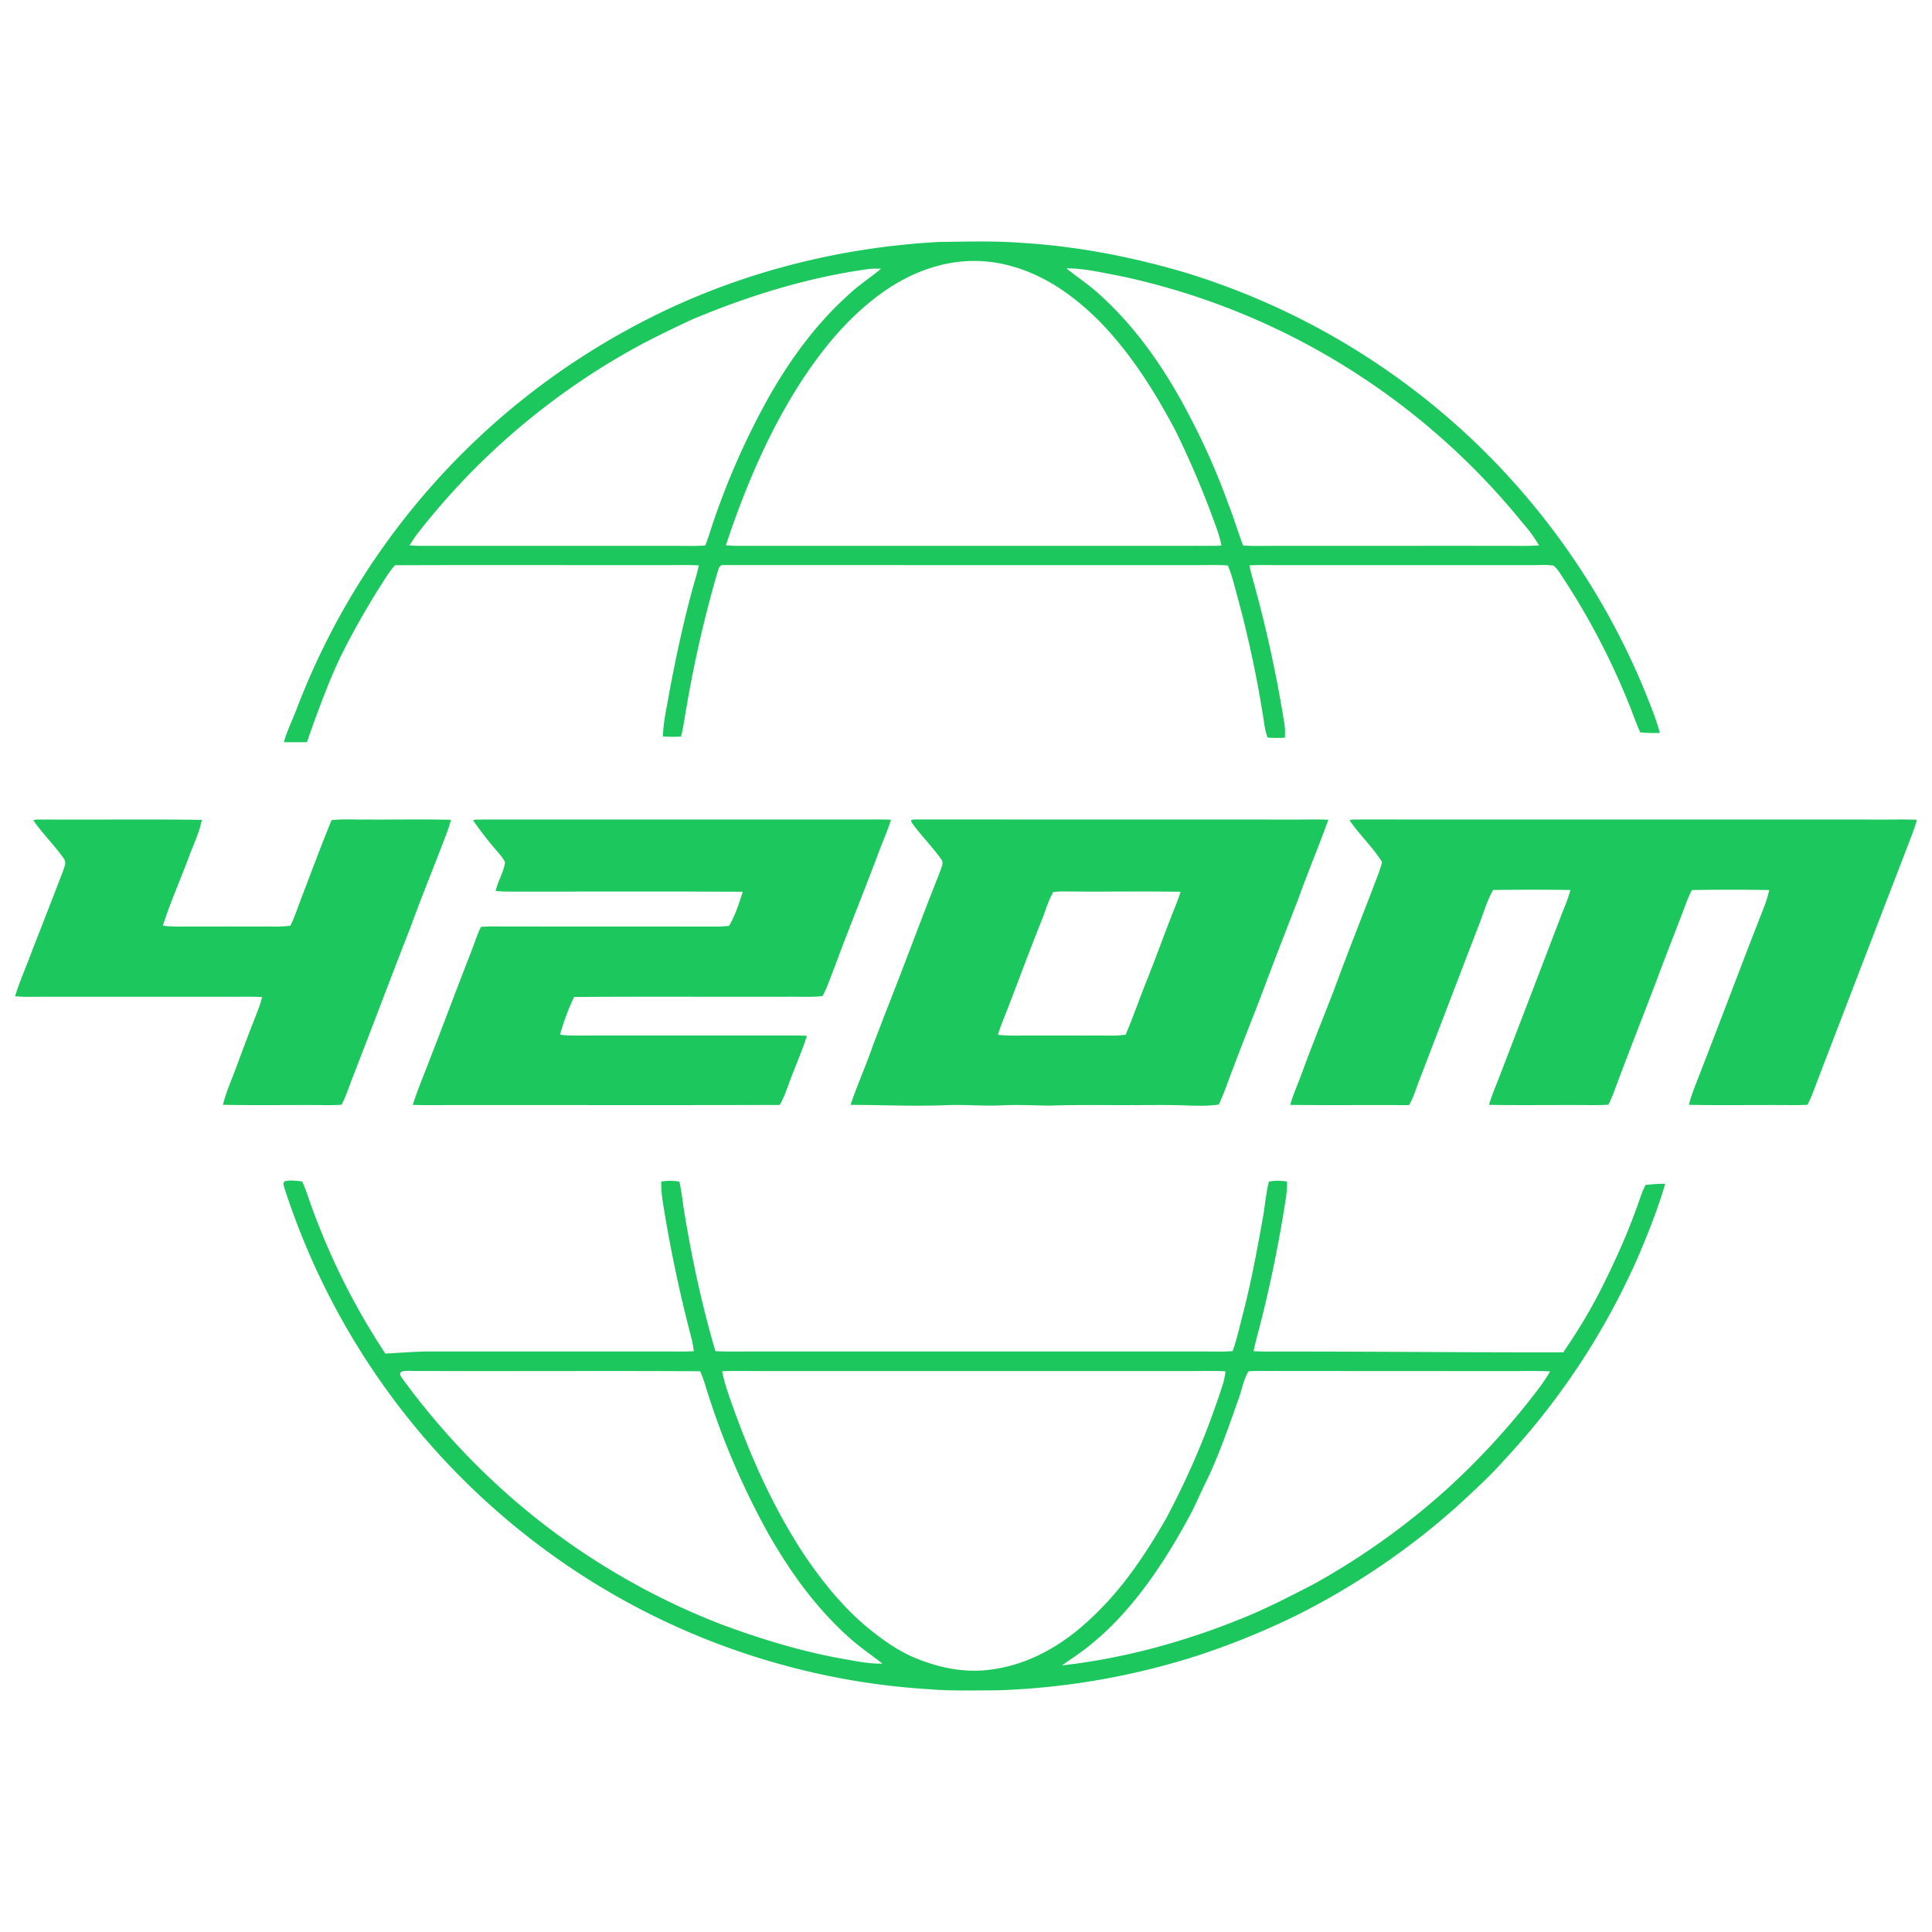 <svg xmlns="http://www.w3.org/2000/svg" viewBox="0 0 128 128"><path fill="#1cc75d" d="M90.096 54.293c11.573.008 23.146 0 34.719.005.729.003 1.456-.02 2.185.016-.16.581-.386 1.133-.597 1.694a8084 8084 0 0 0-6.368 16.57 10 10 0 0 1-.285.615q-.562.03-1.125.023c-2.243-.02-4.489.026-6.732-.02.204-.803.539-1.55.836-2.345 1.283-3.292 2.52-6.6 3.805-9.89.254-.672.539-1.287.679-1.993a157 157 0 0 0-5.122 0 8 8 0 0 0-.419.97c-.602 1.6-1.239 3.188-1.834 4.794-.965 2.545-1.973 5.075-2.916 7.63q-.165.42-.356.826-.548.034-1.097.028c-2.273-.02-4.547.02-6.82-.017.188-.633.444-1.23.683-1.845q2.058-5.352 4.105-10.71c.216-.556.457-1.097.607-1.679a172 172 0 0 0-5.126 0c-.434.775-.666 1.664-1.004 2.49-1.303 3.378-2.59 6.767-3.896 10.148-.214.534-.369 1.13-.67 1.616-2.622-.02-5.246.015-7.868-.018.193-.686.483-1.32.73-1.986.685-1.893 1.447-3.755 2.174-5.635.945-2.591 1.98-5.147 2.954-7.73q.127-.363.231-.73c-.615-.998-1.501-1.808-2.16-2.778.207-.077.466-.03.687-.049m-29.726.036q.137-.037.28-.036l25.468.005c.63 0 1.257-.017 1.887.013-.635 1.768-1.367 3.5-2 5.271-.705 1.82-1.422 3.64-2.108 5.47-.698 1.887-1.463 3.75-2.169 5.634-.33.828-.6 1.684-.978 2.49-.663.106-1.316.081-1.984.068-1.244-.056-2.494-.023-3.742-.03-1.805.01-3.614-.03-5.418.035-1.034-.005-2.062-.068-3.096-.025-1.204.074-2.403-.046-3.613-.01-2.184.091-4.358-.005-6.548-.015.411-1.212.932-2.39 1.367-3.6.266-.762.579-1.501.855-2.261 1.26-3.175 2.434-6.386 3.7-9.564.083-.29.304-.608.065-.877-.559-.775-1.23-1.468-1.811-2.228-.056-.091-.185-.223-.155-.34m5.751 14.23c.691.077 1.377.044 2.07.05 1.852 0 3.701-.008 5.553.004.28 0 .554-.028.83-.06.504-1.164.908-2.373 1.385-3.547.552-1.385 1.062-2.782 1.596-4.171.226-.585.477-1.154.66-1.753-2.436-.038-4.877.005-7.316-.018-.368 0-.75-.018-1.115.038-.353.584-.523 1.283-.787 1.913-.763 1.913-1.481 3.838-2.218 5.762-.229.597-.49 1.166-.66 1.783M31.902 54.296h25.45c.56 0 1.118-.013 1.677.013-.214.718-.529 1.39-.788 2.095-.962 2.571-2.007 5.111-2.954 7.687-.26.636-.467 1.309-.798 1.906-.802.081-1.62.028-2.425.04-4.675.01-9.359-.02-14.033.016a16.4 16.4 0 0 0-.93 2.5c.687.083 1.372.05 2.063.053h12.384c.637.002 1.27-.016 1.91.02-.28.91-.67 1.783-1.006 2.672-.267.668-.442 1.304-.795 1.906-7.811.025-15.648 0-23.464.012q-.423 0-.846-.017c.338-1.06.782-2.089 1.174-3.13.896-2.294 1.752-4.603 2.65-6.897.233-.59.418-1.19.69-1.763.673-.051 1.339-.02 2.015-.026l13.681.005c.247-.002.495-.025.74-.043.419-.693.665-1.498.914-2.263-5.24-.03-10.491-.005-15.73-.013q-.32-.012-.64-.038c.135-.653.534-1.245.618-1.9-.104-.25-.305-.47-.475-.678a23 23 0 0 1-1.639-2.099c.143-.089.392-.035.557-.058m-28.865 0c3.445.02 6.894-.028 10.334.023-.155.833-.562 1.646-.856 2.451-.562 1.522-1.235 3.013-1.725 4.56.688.086 1.37.05 2.058.056q2.775-.005 5.553.002.42-.004.84-.058c.277-.574.475-1.174.701-1.768.668-1.743 1.316-3.498 2.025-5.225.777-.087 1.575-.026 2.362-.041 1.847.013 3.699-.026 5.546.018a8 8 0 0 1-.237.767c-.782 2.088-1.64 4.143-2.398 6.241-1.333 3.404-2.616 6.829-3.944 10.233-.216.556-.384 1.118-.676 1.641q-.564.026-1.128.02c-2.24-.02-4.481.026-6.722-.02.204-.846.582-1.666.882-2.484a160 160 0 0 1 1.339-3.529c.15-.368.28-.737.373-1.125-.648-.038-1.29-.018-1.936-.02H2.915c-.64 0-1.275.025-1.915-.034.302-1.02.76-1.994 1.118-2.997.696-1.763 1.374-3.534 2.062-5.3.087-.304.254-.56.03-.85-.616-.874-1.396-1.629-2.006-2.515.254-.082.57-.03.833-.046M62.22 16.03c1.812-.02 3.646-.082 5.452.06 3.675.219 7.34.93 10.867 1.974A48.16 48.16 0 0 1 97.483 29.07a48.3 48.3 0 0 1 11.494 16.728c.356.902.749 1.822.988 2.76a9.5 9.5 0 0 1-1.295-.039 12 12 0 0 1-.325-.78 47.3 47.3 0 0 0-4.664-9.26c-.229-.337-.442-.761-.77-1.008-.483-.074-.988-.025-1.473-.03H84.672c-.632 0-1.262-.02-1.892.015q.09.47.226.935a86 86 0 0 1 2.1 9.635c.039.282.034.562.026.844a8 8 0 0 1-1.153-.005c-.196-.547-.239-1.1-.338-1.667a74 74 0 0 0-1.6-7.45c-.219-.776-.379-1.538-.691-2.282-.701-.056-1.39-.02-2.096-.025l-31.339-.003c-.261-.018-.294.241-.368.432a81 81 0 0 0-2.05 8.891c-.127.686-.203 1.367-.379 2.04q-.596.03-1.193-.01c.012-.965.241-1.847.396-2.794.46-2.47.99-4.954 1.671-7.37q.177-.58.308-1.171c-.838-.04-1.677-.008-2.515-.015-5.868.005-11.749-.016-17.614.007-.399.437-.68.932-1 1.428a51 51 0 0 0-2.561 4.537c-1.019 2.053-2.274 5.759-2.274 5.759h-1.524c.14-.602.615-1.598.83-2.172a48.2 48.2 0 0 1 22.424-25.42c6.209-3.328 13.128-5.17 20.154-5.55m-14.129 20.1q.355.028.708.033h30.196c.645-.003 1.285.015 1.93-.015-.152-.803-.495-1.603-.774-2.376a61 61 0 0 0-2.269-5.235c-1.392-2.62-2.987-5.167-5.08-7.291-1.608-1.606-3.516-2.977-5.73-3.595a9.04 9.04 0 0 0-5.046-.007c-2.007.556-3.7 1.689-5.215 3.086-1.854 1.72-3.378 3.861-4.646 6.041-1.702 2.95-3.005 6.13-4.074 9.359m9.566-18.321c-4.029.538-8.045 1.775-11.787 3.35a87 87 0 0 0-3.203 1.563 47.1 47.1 0 0 0-15.096 12.745q-.23.33-.44.67.399.024.798.028h16.628c.732-.005 1.443.026 2.172-.025q.224-.602.414-1.214a50 50 0 0 1 3.828-8.683c1.542-2.693 3.369-5.142 5.746-7.154.541-.444 1.123-.833 1.651-1.288a13 13 0 0 0-.71.008m13-.023c.76.61 1.553 1.13 2.27 1.796 2.463 2.248 4.32 4.987 5.857 7.933a46 46 0 0 1 2.609 5.917c.356.892.62 1.814.965 2.71.77.051 1.542.016 2.312.023 5.288.003 10.577-.007 15.866 0q.716.011 1.43-.028a10 10 0 0 0-1.118-1.529A47 47 0 0 0 86.08 22.544a46.7 46.7 0 0 0-11.899-4.265c-1.148-.209-2.362-.516-3.523-.493M18.889 78.259c.348-.097.77-.018 1.128.013q.17.37.305.754a46.2 46.2 0 0 0 5.205 10.652c.67-.03 2.108-.137 2.779-.14H44.17c.6 0 1.202.018 1.798-.018a8 8 0 0 0-.182-.955 92 92 0 0 1-1.867-8.891 7.6 7.6 0 0 1-.11-1.39 3.4 3.4 0 0 1 1.202.003c.127.582.203 1.168.282 1.758.52 3.206 1.186 6.356 2.106 9.475.815.038 1.63.016 2.446.02H79.64c.676-.004 1.347.026 2.022-.025.292-.792.465-1.638.683-2.456.547-2.101.938-4.23 1.321-6.366.145-.803.201-1.611.4-2.406a3.2 3.2 0 0 1 1.208 0q0 .64-.109 1.27a89 89 0 0 1-1.544 7.687c-.188.76-.407 1.51-.57 2.274.496.03.991.028 1.49.025 5.936-.007 13.094.064 19.028.054 1.359-1.995 2.223-3.519 3.244-5.706a43 43 0 0 0 1.839-4.491 7 7 0 0 1 .368-.89q.648-.081 1.306-.083c-.457 1.56-1.057 3.086-1.687 4.585a48 48 0 0 1-8.982 13.723c-.99 1.125-2.093 2.108-3.19 3.125a48.8 48.8 0 0 1-10.525 7.138 51 51 0 0 1-6.409 2.627 48.5 48.5 0 0 1-13.437 2.362c-1.527.003-3.071.056-4.598-.076a47.3 47.3 0 0 1-9.92-1.684 47.8 47.8 0 0 1-17.06-8.775 48.1 48.1 0 0 1-15.69-22.792c-.029-.13-.113-.33.06-.401m39.572 31.958c-.59-.468-1.212-.895-1.796-1.372-2.385-2.02-4.174-4.476-5.723-7.172a50.8 50.8 0 0 1-4.052-9.379c-.155-.485-.287-.978-.503-1.445-6.28-.038-12.571.008-18.85-.02-.298.01-.63-.041-.915.04-.234.15-.054.31.045.475a48.3 48.3 0 0 0 7.367 8.015 47 47 0 0 0 13.68 8.231c2.748 1.026 5.623 1.898 8.519 2.38.74.137 1.47.267 2.228.247M47.84 90.852c.2.977.553 1.897.893 2.84 1.181 3.228 2.591 6.312 4.469 9.198 1.127 1.684 2.433 3.338 3.96 4.674 1.026.874 2.166 1.723 3.409 2.256 1.59.661 3.259 1.024 4.984.806 2.532-.298 4.793-1.596 6.63-3.318 2.105-1.933 3.637-4.212 5.055-6.671a53.4 53.4 0 0 0 3.797-8.988c.076-.261.117-.526.16-.795-.777-.046-1.55-.015-2.33-.02h-29.15c-.628 0-1.25-.016-1.878.017m22.528 19.484c4.37-.488 8.688-1.727 12.727-3.45 1.33-.584 2.624-1.252 3.914-1.918a47.8 47.8 0 0 0 8.81-6.274 49.6 49.6 0 0 0 5.309-5.65c.551-.704 1.133-1.413 1.57-2.18-.846-.058-1.702-.02-2.553-.025q-8.06 0-16.123-.008c-.432.003-.871-.02-1.306.026-.33.54-.431 1.222-.655 1.813-.63 1.784-1.252 3.595-2.058 5.305-.482.94-.86 1.925-1.397 2.84-1.625 2.962-3.683 5.99-6.327 8.134-.608.506-1.27.927-1.913 1.384"/></svg>

